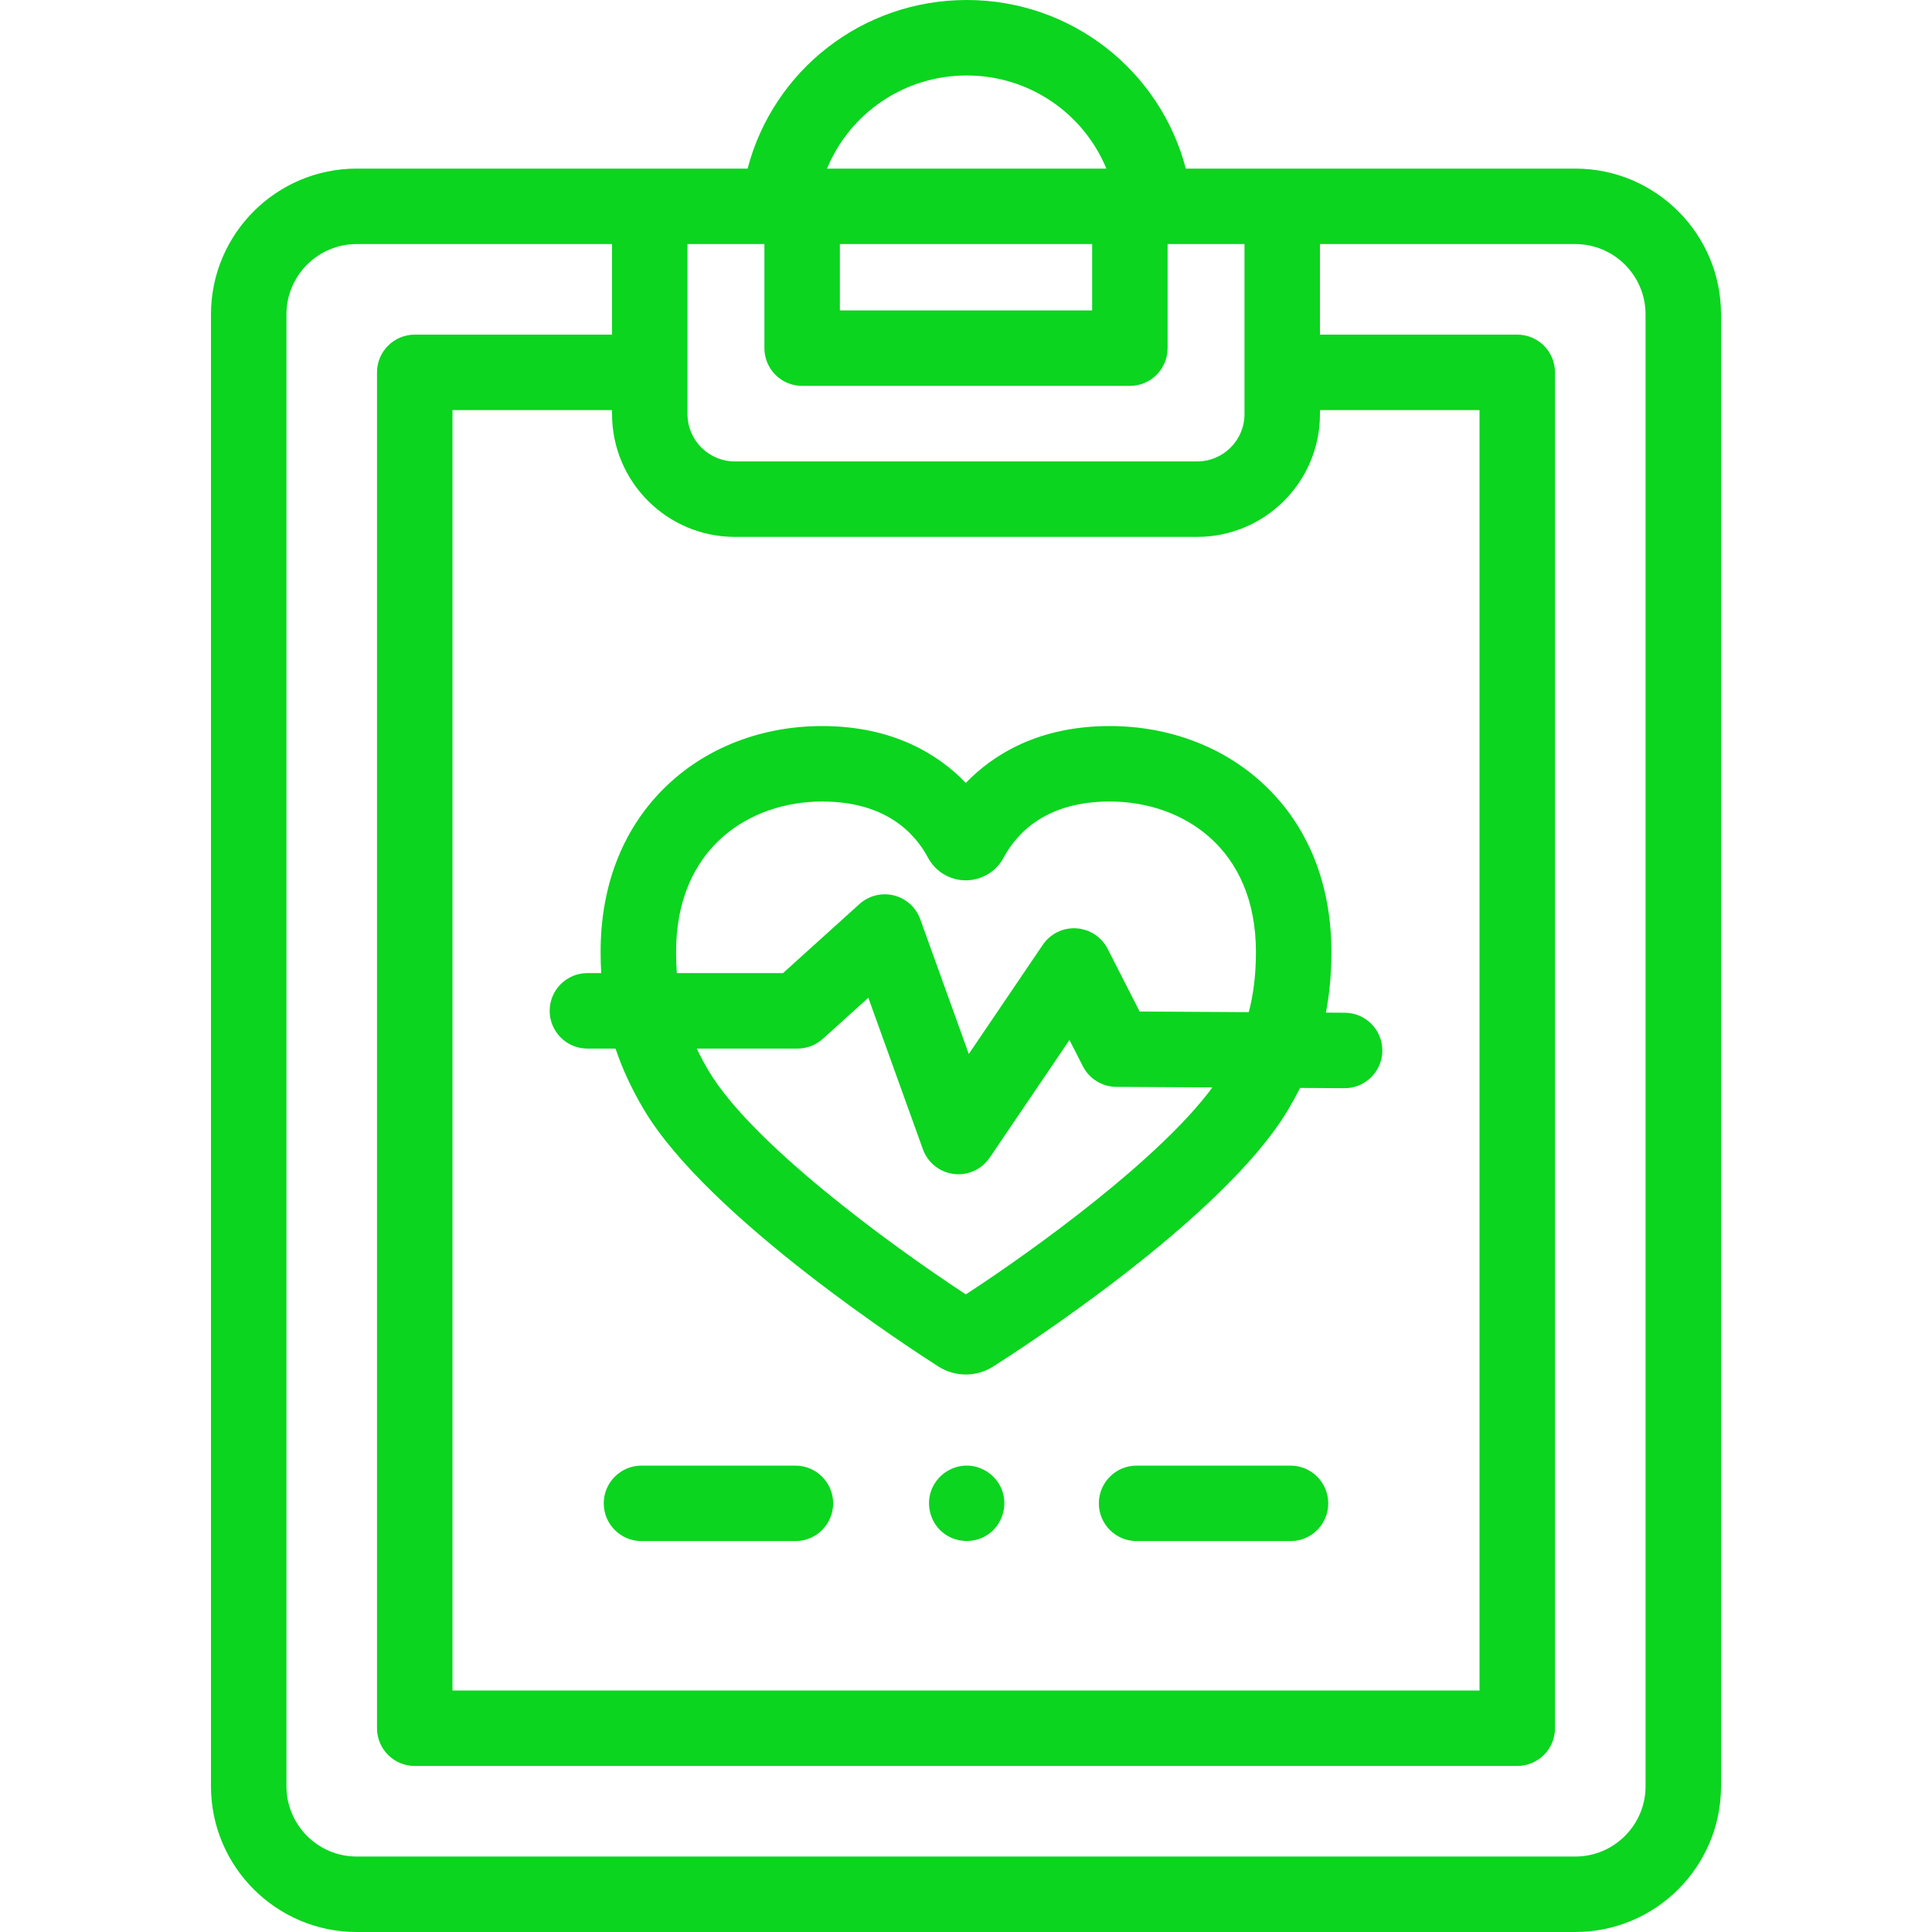 <?xml version="1.0"?>
<svg xmlns="http://www.w3.org/2000/svg" id="Capa_1" enable-background="new 0 0 512 512" height="512px" viewBox="0 0 512 512" width="512px"><g><g><g><path d="m417.47 44.681h-103.22c-6.813-26.014-30.369-44.681-58.066-44.681-27.698 0-51.254 18.667-58.067 44.681h-103.587c-21.295 0-38.619 17.324-38.619 38.619v390.081c0 21.295 17.324 38.619 38.619 38.619h322.94c21.295 0 38.619-17.324 38.619-38.619v-390.081c0-21.295-17.324-38.619-38.619-38.619zm-222.74 97.599h122.54c17.939 0 32.534-14.595 32.534-32.534v-1.065h42.286v339.319h-272.179v-339.319h42.286v1.065c0 17.94 14.595 32.534 32.533 32.534zm27.845-77.599h66.851v17.587h-66.851zm33.609-44.681c16.604 0 30.977 10.054 37.013 24.681h-74.027c6.036-14.627 20.409-24.681 37.014-24.681zm-53.609 44.681v27.587c0 5.522 4.477 10 10 10h86.851c5.523 0 10-4.478 10-10v-27.587h20.378v45.065c0 6.911-5.623 12.534-12.534 12.534h-122.54c-6.911 0-12.534-5.623-12.534-12.534v-45.065zm233.514 408.7c0 10.267-8.353 18.619-18.619 18.619h-322.94c-10.267 0-18.619-8.353-18.619-18.619v-390.081c0-10.267 8.353-18.619 18.619-18.619h67.667v24h-52.286c-5.523 0-10 4.478-10 10v359.319c0 5.522 4.477 10 10 10h292.178c5.523 0 10-4.478 10-10v-359.319c0-5.522-4.477-10-10-10h-52.286v-24h67.667c10.267 0 18.619 8.353 18.619 18.619z" data-original="#000000" class="active-path" data-old_color="#000000" fill="#0BD51F"/><path d="m159.331 257.881h-3.663c-5.523 0-10 4.478-10 10s4.477 10 10 10h7.452c1.824 5.441 4.305 10.755 7.503 16.146 17.065 28.772 71.911 64.197 78.106 68.14 2.19 1.395 4.703 2.093 7.216 2.093 2.5 0 5.002-.69 7.187-2.073 6.201-3.925 61.081-39.184 78.266-68.159 1.133-1.911 2.176-3.812 3.132-5.713l11.746.068c5.5.055 10.026-4.42 10.058-9.941.032-5.523-4.419-10.026-9.942-10.059l-5.006-.029c.978-5.11 1.448-10.423 1.448-16.091 0-17.991-6.152-33.304-17.791-44.28-10.647-10.041-25.188-15.571-40.943-15.571-18.979 0-30.972 7.641-38.143 15.062-7.158-7.422-19.132-15.062-38.09-15.062-15.755 0-30.291 5.531-40.929 15.575-11.624 10.975-17.768 26.285-17.768 44.276-.002 1.91.052 3.781.161 5.618zm96.624 85.144c-20.496-13.418-56.847-40.177-68.13-59.202-1.196-2.017-2.254-3.988-3.183-5.942h26.717c2.477 0 4.866-.919 6.704-2.579l12.054-10.89 14.468 40.169c1.275 3.54 4.428 6.064 8.161 6.533.418.053.834.078 1.249.078 3.288 0 6.4-1.623 8.275-4.389l21.148-31.194 3.56 6.97c1.699 3.327 5.111 5.43 8.847 5.451l25.463.148c-13.739 18.672-46.347 42.48-65.333 54.847zm-38.09-130.615c16.607 0 24.435 8.104 28.076 14.901 1.975 3.688 5.805 5.982 9.996 5.985h.009c4.187 0 8.017-2.286 9.996-5.969 3.658-6.806 11.513-14.918 28.156-14.918 19.28 0 38.734 12.322 38.734 39.852 0 5.856-.589 11.023-1.895 15.972l-28.915-.168-8.487-16.614c-1.608-3.148-4.759-5.214-8.288-5.432-3.531-.229-6.911 1.442-8.895 4.369l-19.611 28.928-12.86-35.705c-1.129-3.136-3.747-5.503-6.98-6.313-3.234-.809-6.658.047-9.131 2.28l-20.259 18.302h-28.141c-.135-1.809-.201-3.676-.201-5.619-.001-27.529 19.435-39.851 38.696-39.851z" data-original="#000000" class="active-path" data-old_color="#000000" fill="#0BD51F"/><path d="m342 388.404h-40.793c-5.523 0-10 4.478-10 10s4.477 10 10 10h40.793c5.523 0 10-4.478 10-10s-4.477-10-10-10z" data-original="#000000" class="active-path" data-old_color="#000000" fill="#0BD51F"/><path d="m210.794 388.404h-40.794c-5.523 0-10 4.478-10 10s4.477 10 10 10h40.794c5.523 0 10-4.478 10-10s-4.477-10-10-10z" data-original="#000000" class="active-path" data-old_color="#000000" fill="#0BD51F"/><path d="m265.42 394.58c-1.581-3.798-5.434-6.309-9.556-6.176-4.129.134-7.81 2.883-9.145 6.785-1.366 3.993.015 8.584 3.374 11.147 3.302 2.52 7.931 2.729 11.445.512 4.05-2.554 5.724-7.85 3.882-12.268z" data-original="#000000" class="active-path" data-old_color="#000000" fill="#0BD51F"/></g></g></g> </svg>
